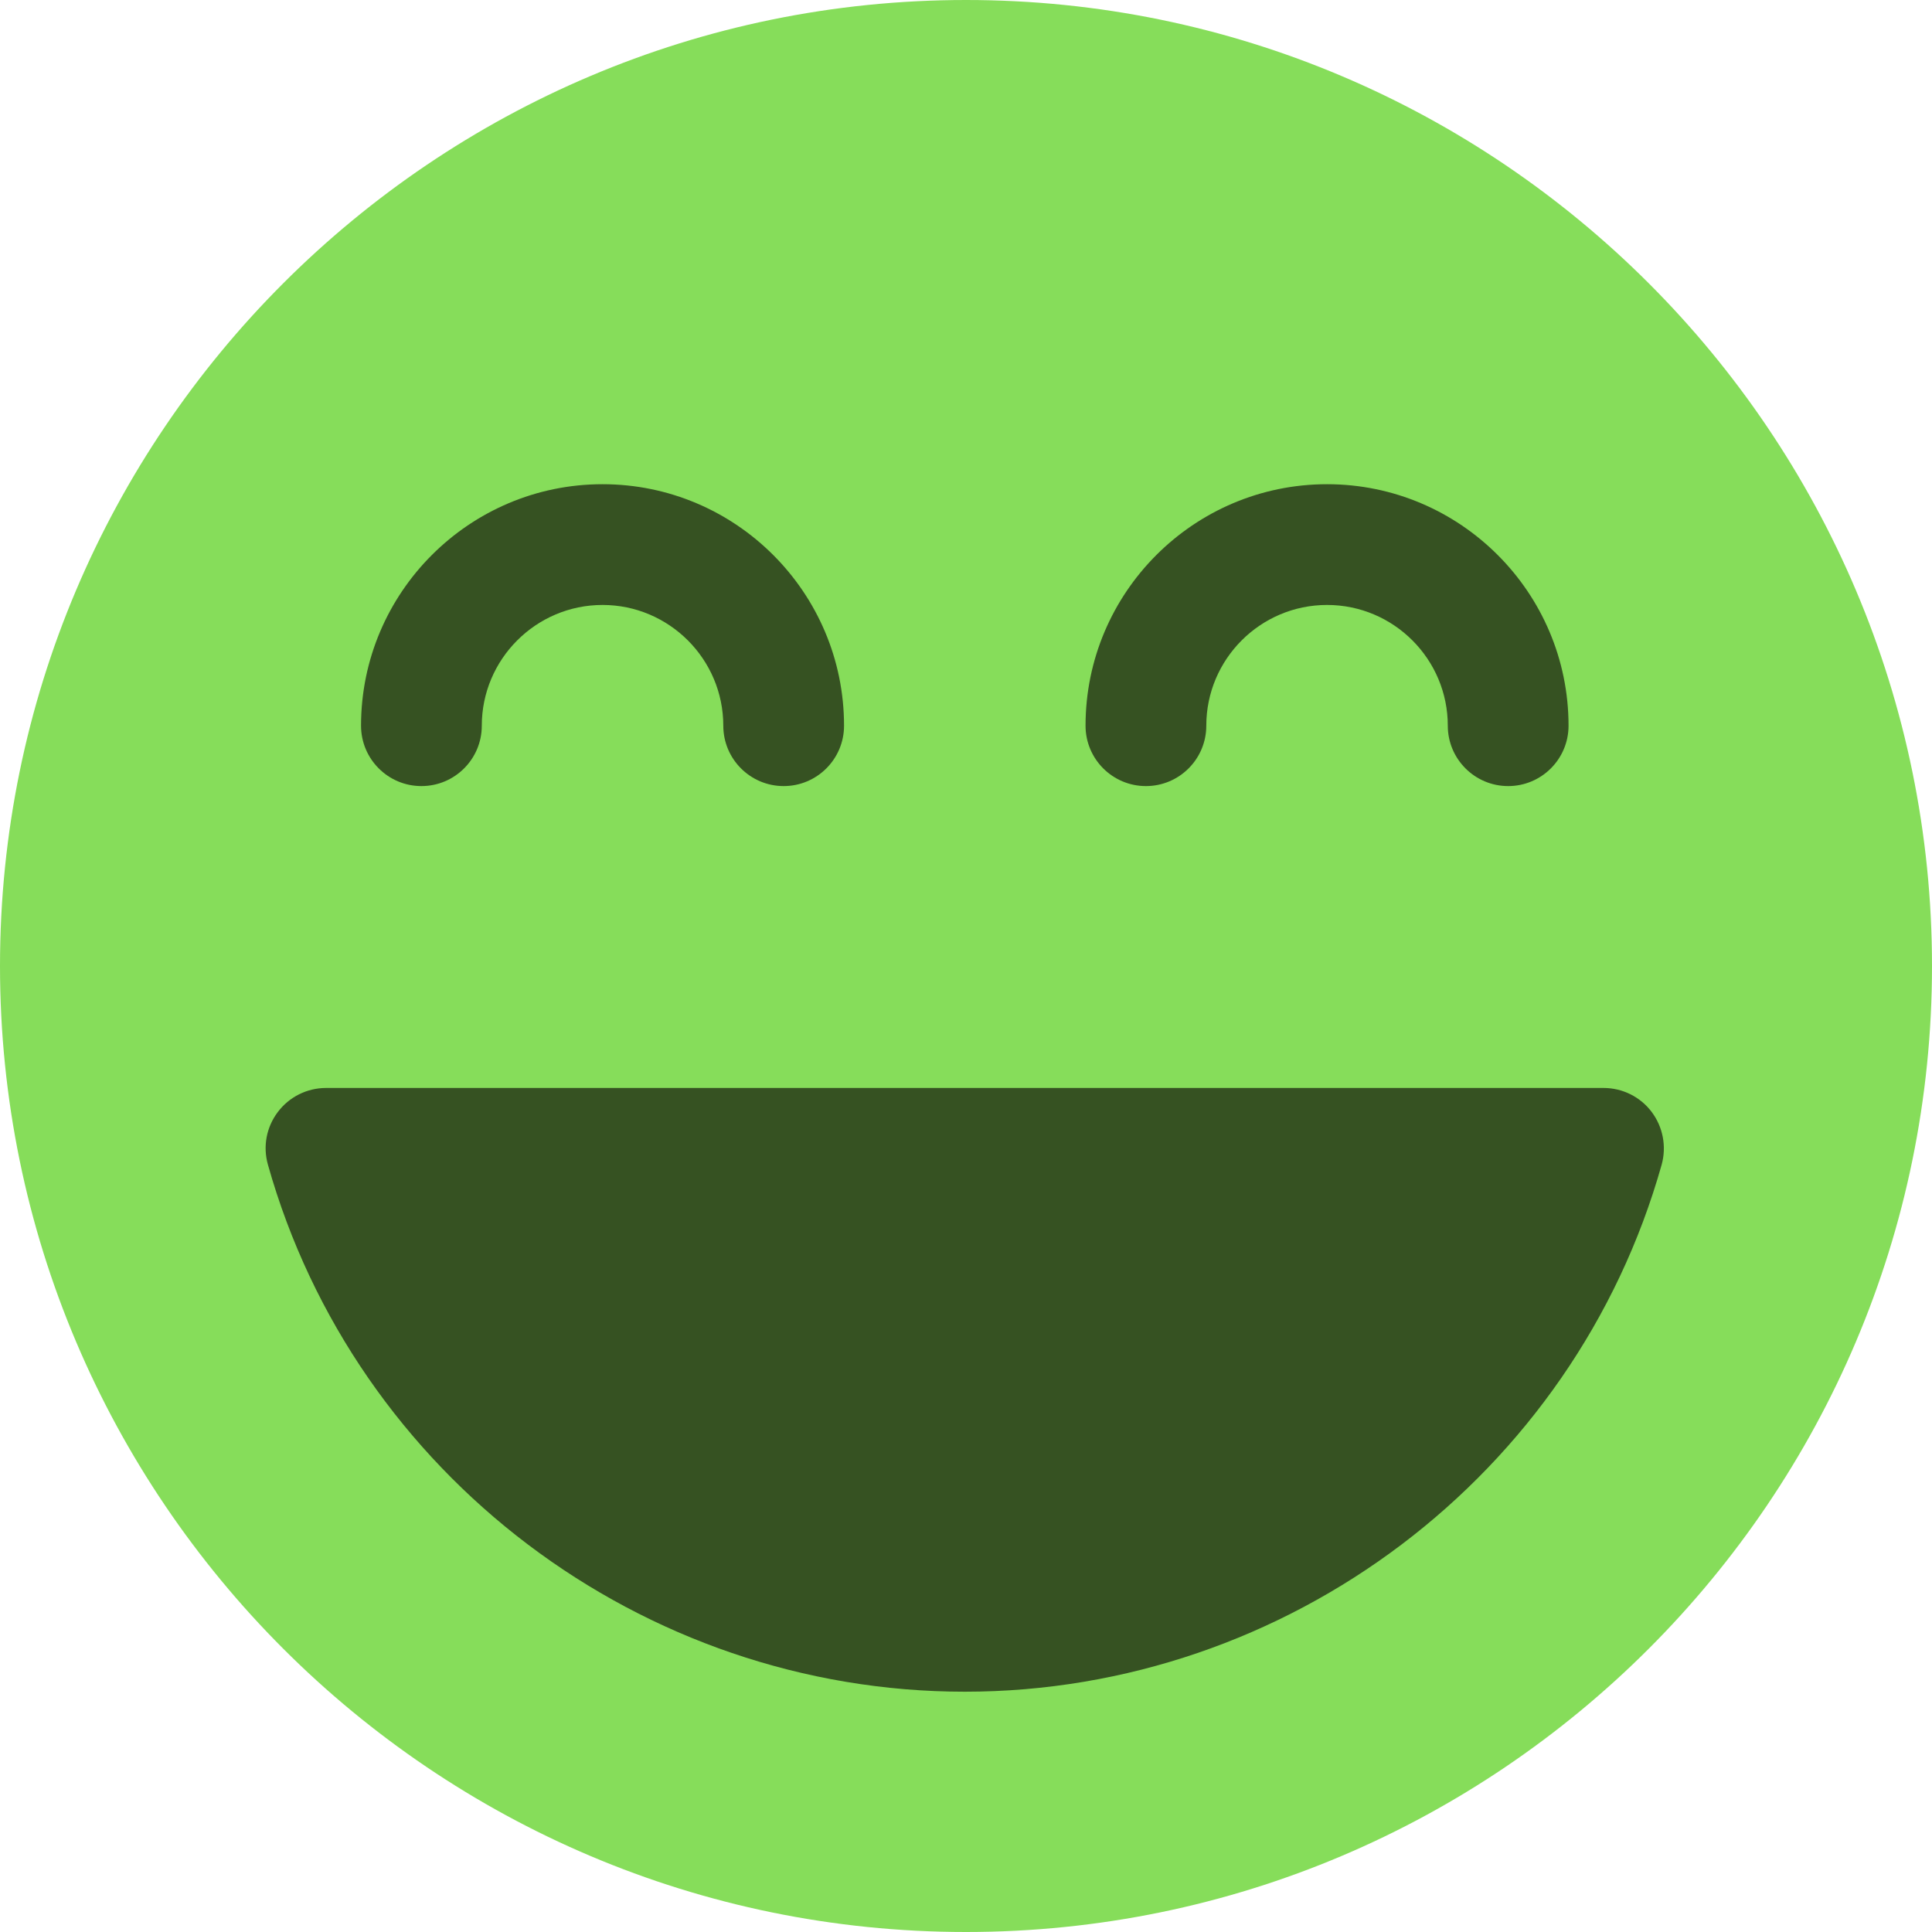 <svg width="128" height="128" viewBox="0 0 128 128" fill="none" xmlns="http://www.w3.org/2000/svg">
<g clip-path="url(#clip0_1427_2349)">
<circle cx="64" cy="64" r="58" fill="#365222"/>
<path d="M64 0C28.712 0 0 28.712 0 64C0 99.288 28.712 128 64 128C99.288 128 128 99.288 128 64C128 28.712 99.288 0 64 0ZM87.92 32.08C96.744 32.08 103.92 39.256 103.92 48.08C103.92 50.288 102.128 52.08 99.92 52.08C97.712 52.08 95.92 50.288 95.92 48.08C95.92 43.672 92.336 40.08 87.92 40.08C83.504 40.08 79.92 43.672 79.92 48.08C79.92 50.288 78.128 52.08 75.92 52.08C73.712 52.08 71.92 50.288 71.92 48.08C71.92 39.256 79.096 32.08 87.92 32.08ZM39.92 32.08C48.744 32.08 55.92 39.256 55.92 48.08C55.92 50.288 54.128 52.08 51.92 52.08C49.712 52.08 47.92 50.288 47.92 48.08C47.92 43.672 44.328 40.08 39.92 40.08C35.512 40.08 31.92 43.672 31.92 48.08C31.92 50.288 30.128 52.08 27.92 52.08C25.712 52.08 23.92 50.288 23.92 48.08C23.92 39.256 31.096 32.08 39.92 32.08ZM63.92 112.08C42.52 112.08 23.536 97.72 17.752 77.168C17.408 75.96 17.648 74.672 18.408 73.672C19.16 72.672 20.344 72.08 21.6 72.08H106.24C107.488 72.08 108.672 72.664 109.424 73.664C110.176 74.664 110.424 75.952 110.088 77.168C104.296 97.72 85.312 112.08 63.92 112.08Z" fill="#86DD5A"/>
</g>
<defs>
<clipPath id="clip0_1427_2349">
<rect width="128" height="128" fill="white"/>
</clipPath>
</defs>
</svg>
